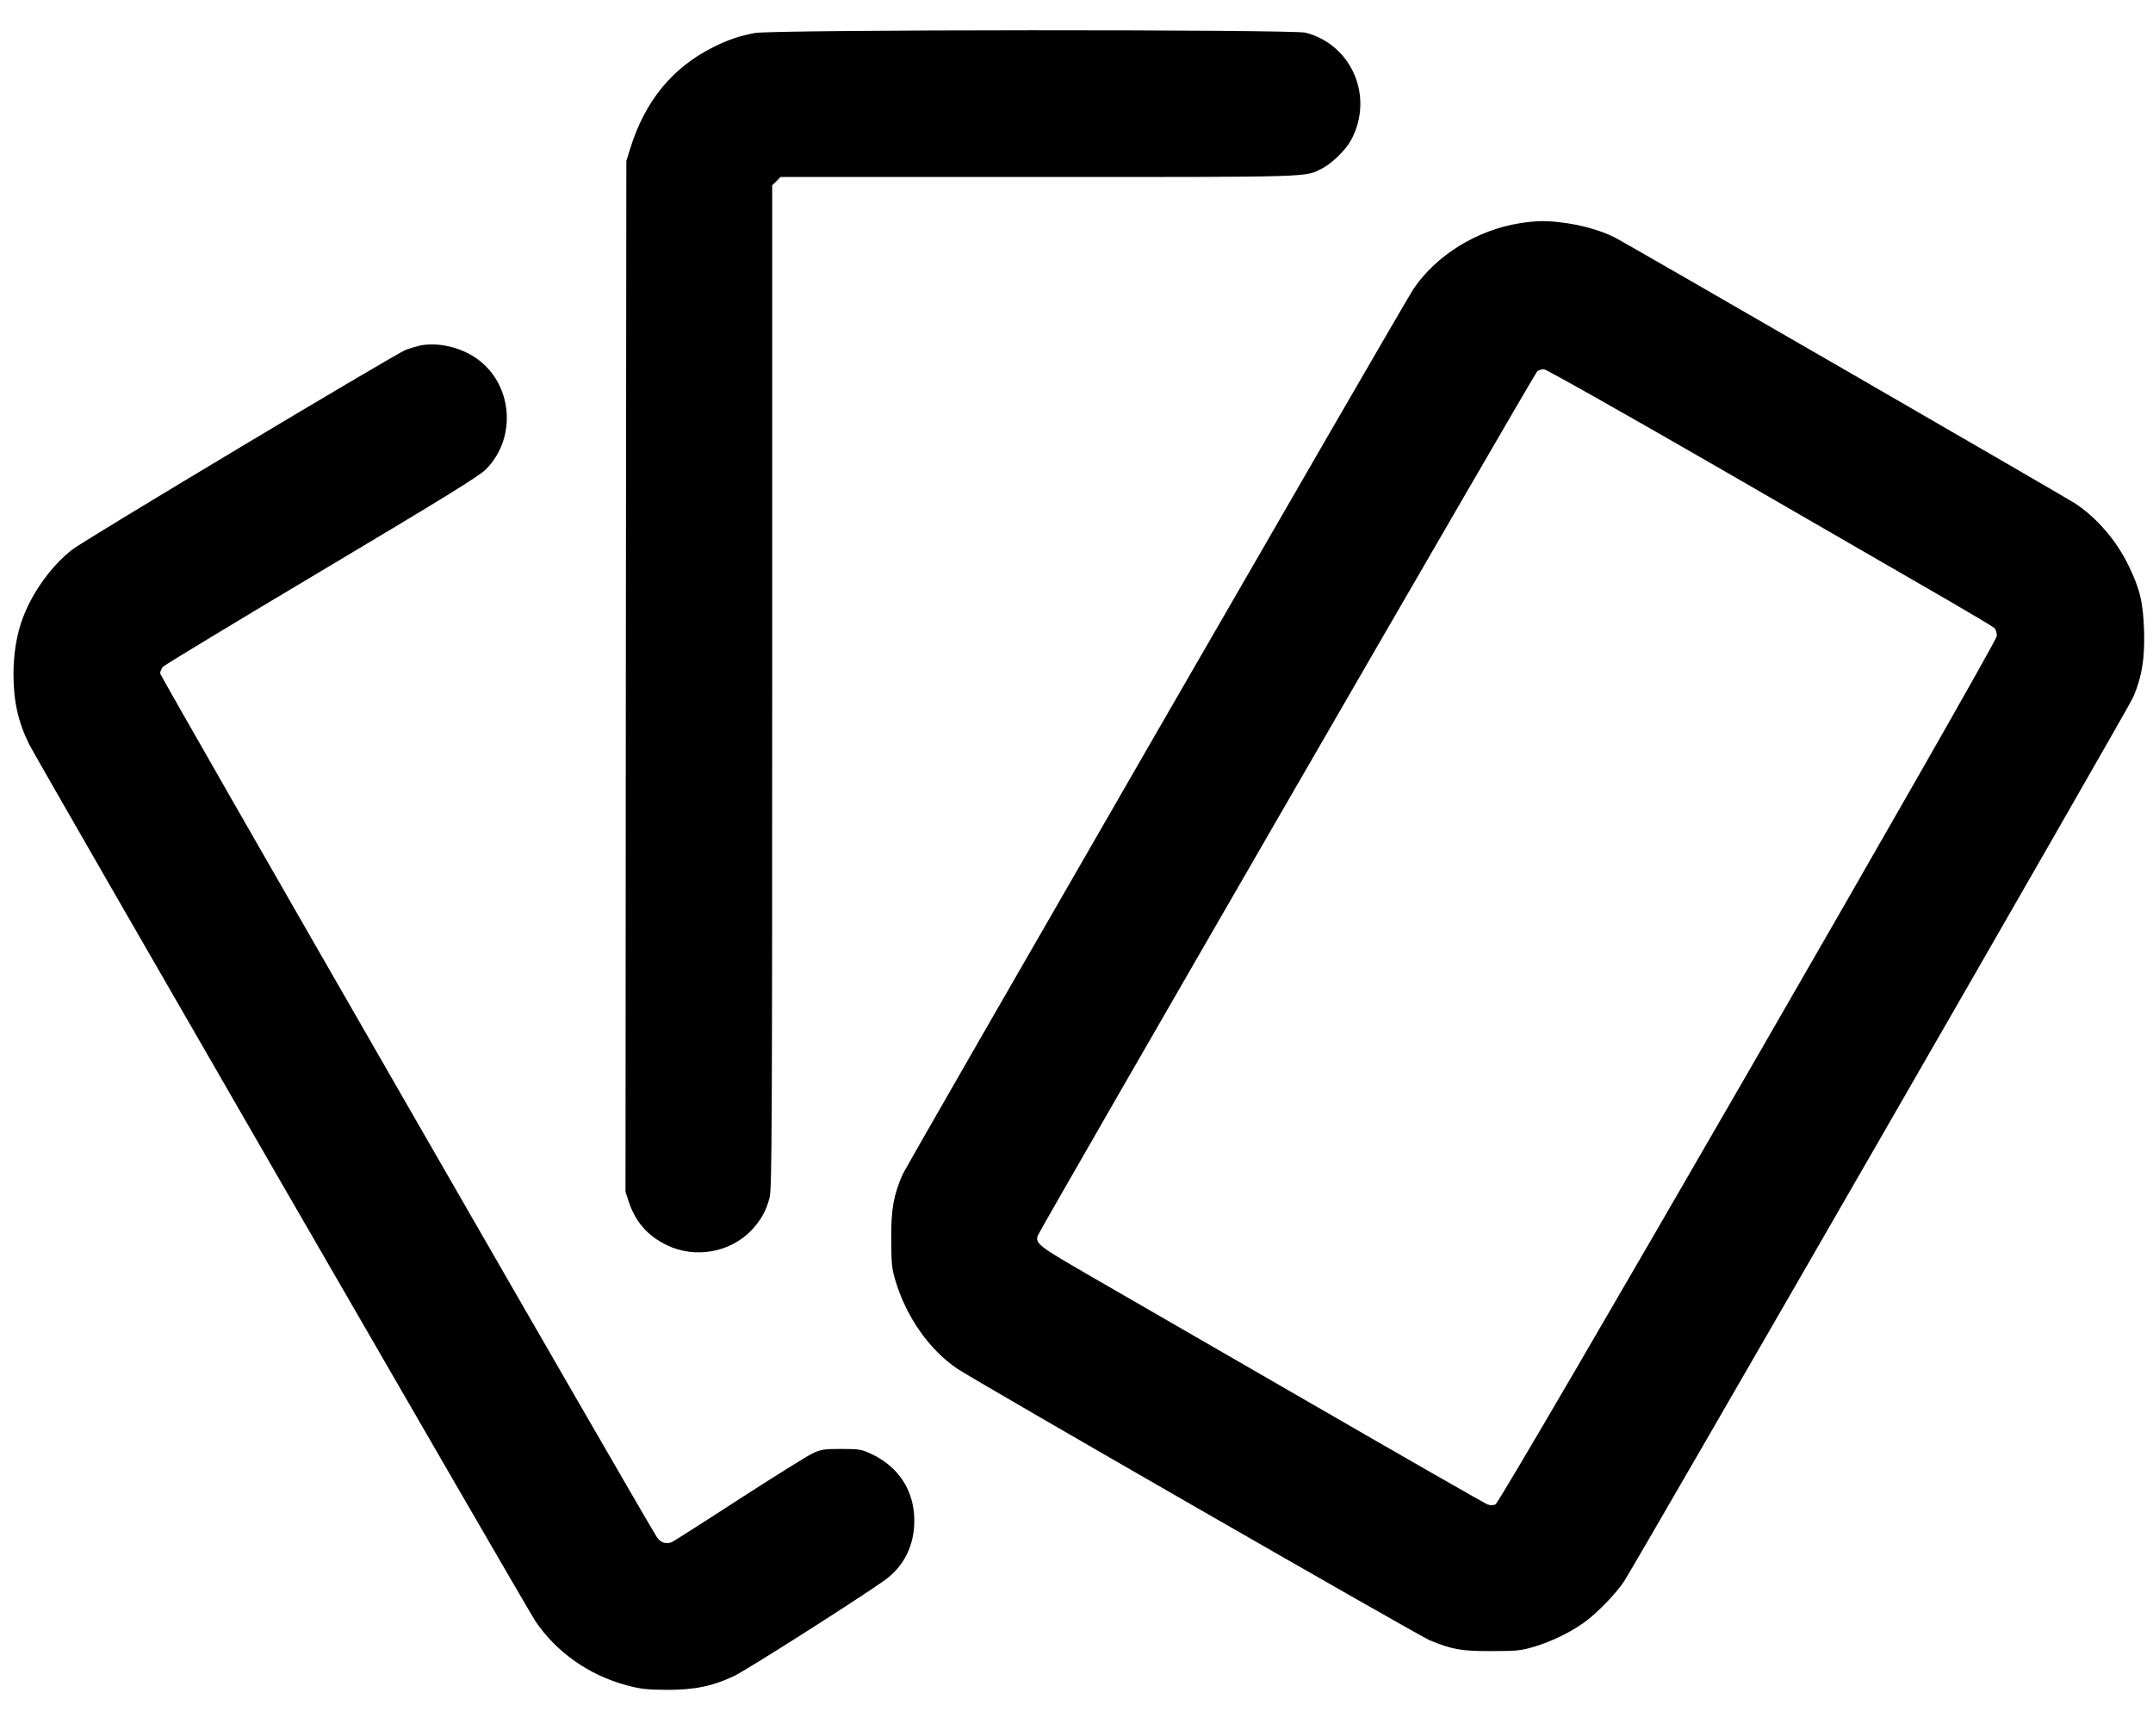 <?xml version="1.0" standalone="no"?>
<!DOCTYPE svg PUBLIC "-//W3C//DTD SVG 20010904//EN"
 "http://www.w3.org/TR/2001/REC-SVG-20010904/DTD/svg10.dtd">
<svg version="1.0" xmlns="http://www.w3.org/2000/svg"
 width="1277pt" height="1030pt" viewBox="0 0 1277 1030"
 preserveAspectRatio="xMidYMid meet">
<g transform="translate(0,1030) scale(0.1,-0.1)" stroke="none">
<path d="M4476 10104 c-94 -18 -158 -40 -246 -84 -242 -121 -405 -320 -492
-601 l-23 -74 -3 -3058 -2 -3057 20 -61 c41 -120 113 -201 227 -256 167 -80
374 -43 501 90 57 62 86 113 107 194 13 50 15 424 15 3031 l0 2973 25 24 24
25 1528 0 c1649 0 1581 -2 1685 51 58 29 140 110 171 167 138 254 8 565 -268
638 -75 20 -3168 19 -3269 -2z"/>
<path d="M9015 8976 c-254 -40 -497 -190 -632 -391 -60 -90 -3001 -5189 -3029
-5251 -54 -123 -69 -206 -68 -384 1 -149 3 -174 27 -253 66 -214 200 -404 365
-516 108 -73 2735 -1583 2802 -1611 133 -55 191 -65 370 -64 150 0 173 3 253
27 104 32 209 83 292 142 75 53 190 172 238 245 81 125 2992 5180 3019 5243
53 124 70 232 65 397 -6 169 -24 245 -92 385 -71 148 -190 286 -319 370 -58
38 -2661 1542 -2727 1576 -73 37 -179 69 -279 84 -112 17 -176 18 -285 1z
m1233 -1482 c587 -339 1180 -682 1317 -761 138 -80 257 -151 265 -159 7 -7 14
-28 14 -46 -1 -44 -2940 -5137 -2974 -5152 -14 -6 -31 -6 -48 0 -15 6 -482
273 -1037 594 -556 321 -1146 662 -1313 758 -310 179 -332 195 -317 242 11 34
2947 5115 2963 5128 9 6 26 12 39 12 13 0 504 -277 1091 -616z"/>
<path d="M2490 8250 c-25 -6 -62 -17 -83 -25 -67 -27 -1899 -1124 -1977 -1184
-131 -101 -251 -272 -305 -436 -29 -88 -45 -194 -45 -304 0 -162 28 -285 93
-416 51 -102 2945 -5115 3003 -5202 124 -184 318 -320 541 -380 83 -22 119
-26 238 -27 165 0 269 21 399 82 72 34 731 453 893 568 115 82 178 210 176
359 -2 173 -92 313 -252 389 -62 29 -73 31 -181 31 -103 0 -121 -3 -170 -26
-30 -14 -224 -135 -430 -268 -206 -134 -387 -249 -402 -257 -33 -17 -70 -6
-92 28 -83 129 -2946 5107 -2946 5123 0 12 8 30 18 41 10 10 434 267 941 569
713 425 934 561 972 600 190 190 159 516 -62 664 -96 64 -226 92 -329 71z"/>
</g>
</svg>
